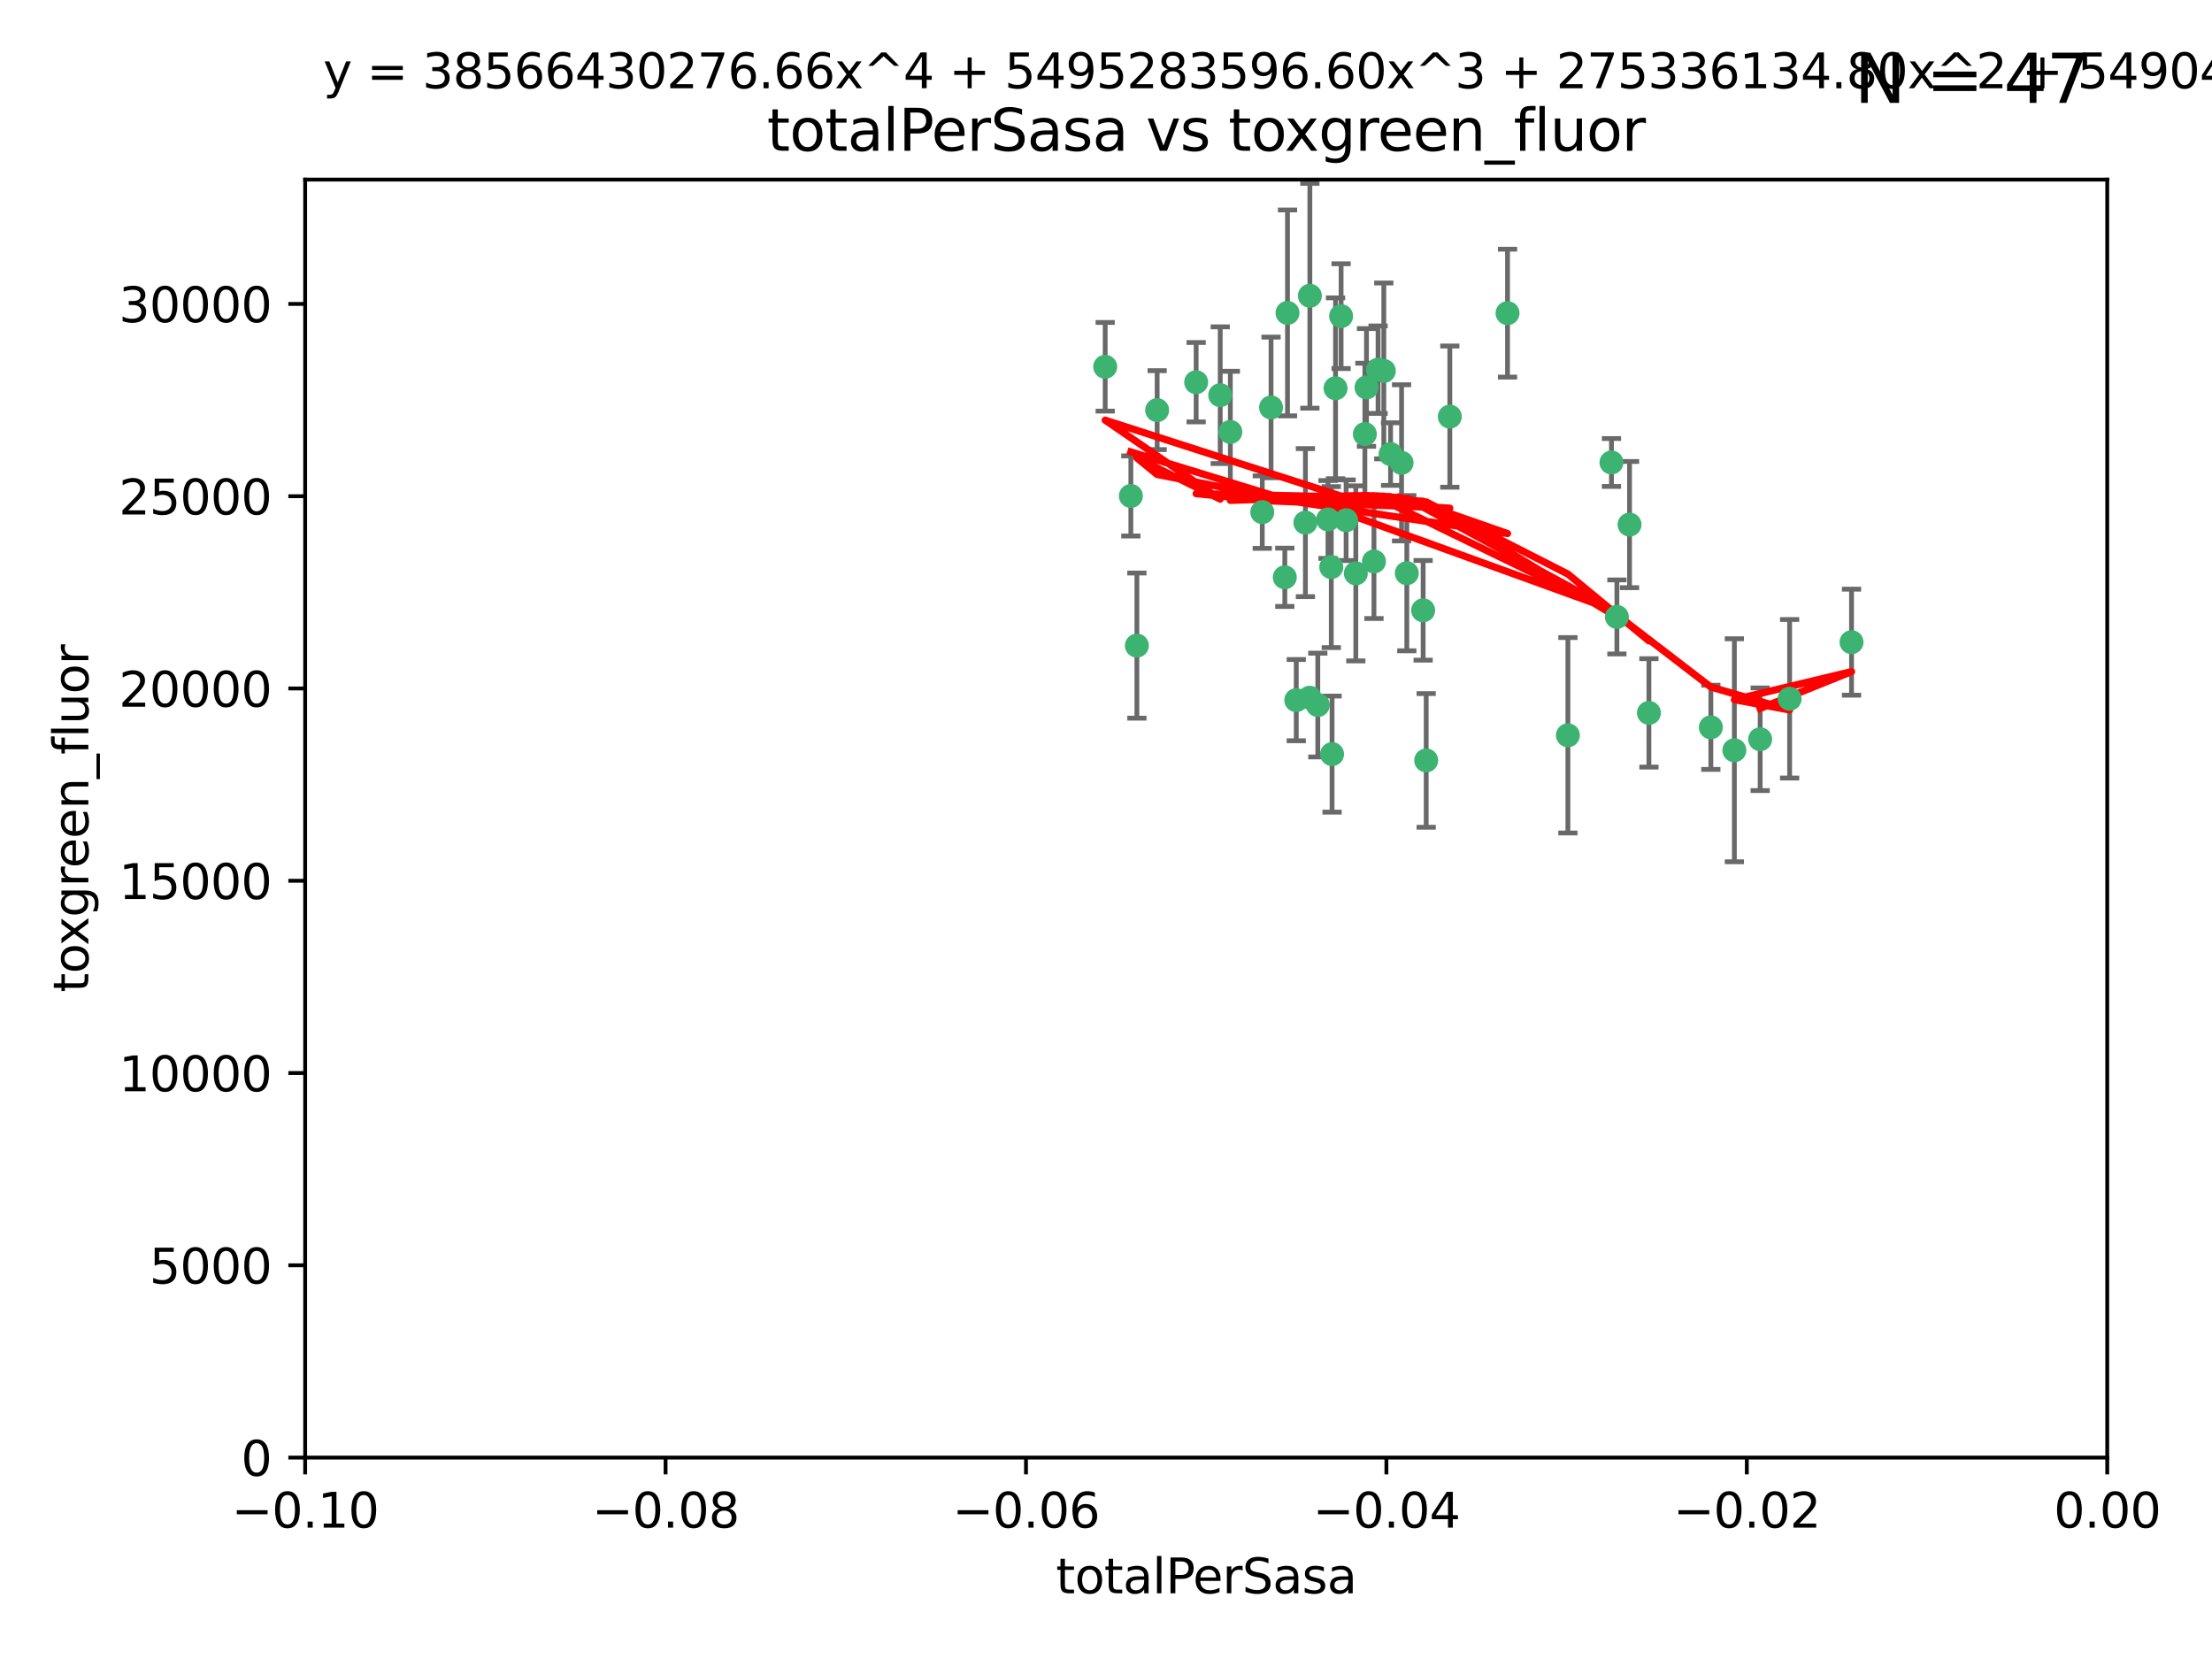 <?xml version="1.0" encoding="utf-8" standalone="no"?>
<!DOCTYPE svg PUBLIC "-//W3C//DTD SVG 1.1//EN"
  "http://www.w3.org/Graphics/SVG/1.1/DTD/svg11.dtd">
<svg xmlns:xlink="http://www.w3.org/1999/xlink" width="460.8pt" height="345.6pt" viewBox="0 0 460.8 345.6" xmlns="http://www.w3.org/2000/svg" version="1.1">
 <defs>
  <style type="text/css">*{stroke-linejoin: round; stroke-linecap: butt}</style>
 </defs>
 <g id="figure_1">
  <g id="patch_1">
   <path d="M 0 345.6 
L 460.8 345.6 
L 460.8 0 
L 0 0 
z
" style="fill: #ffffff"/>
  </g>
  <g id="axes_1">
   <g id="patch_2">
    <path d="M 63.571 303.64 
L 438.975 303.64 
L 438.975 37.411 
L 63.571 37.411 
z
" style="fill: #ffffff"/>
   </g>
   <g id="PathCollection_1">
    <defs>
     <path id="m6d85b72cea" d="M 0 1.118 
C 0.297 1.118 0.581 1 0.791 0.791 
C 1 0.581 1.118 0.297 1.118 0 
C 1.118 -0.297 1 -0.581 0.791 -0.791 
C 0.581 -1 0.297 -1.118 0 -1.118 
C -0.297 -1.118 -0.581 -1 -0.791 -0.791 
C -1 -0.581 -1.118 -0.297 -1.118 0 
C -1.118 0.297 -1 0.581 -0.791 0.791 
C -0.581 1 -0.297 1.118 0 1.118 
z
" style="stroke: #3cb371"/>
    </defs>
    <g clip-path="url(#p295ddf4b70)">
     <use xlink:href="#m6d85b72cea" x="235.58" y="103.319" style="fill: #3cb371; stroke: #3cb371"/>
     <use xlink:href="#m6d85b72cea" x="268.211" y="65.184" style="fill: #3cb371; stroke: #3cb371"/>
     <use xlink:href="#m6d85b72cea" x="241.055" y="85.438" style="fill: #3cb371; stroke: #3cb371"/>
     <use xlink:href="#m6d85b72cea" x="236.834" y="134.491" style="fill: #3cb371; stroke: #3cb371"/>
     <use xlink:href="#m6d85b72cea" x="254.195" y="82.326" style="fill: #3cb371; stroke: #3cb371"/>
     <use xlink:href="#m6d85b72cea" x="230.231" y="76.407" style="fill: #3cb371; stroke: #3cb371"/>
     <use xlink:href="#m6d85b72cea" x="279.375" y="65.86" style="fill: #3cb371; stroke: #3cb371"/>
     <use xlink:href="#m6d85b72cea" x="276.649" y="108.214" style="fill: #3cb371; stroke: #3cb371"/>
     <use xlink:href="#m6d85b72cea" x="284.327" y="90.426" style="fill: #3cb371; stroke: #3cb371"/>
     <use xlink:href="#m6d85b72cea" x="277.33" y="118.137" style="fill: #3cb371; stroke: #3cb371"/>
     <use xlink:href="#m6d85b72cea" x="272.871" y="61.614" style="fill: #3cb371; stroke: #3cb371"/>
     <use xlink:href="#m6d85b72cea" x="296.465" y="127.138" style="fill: #3cb371; stroke: #3cb371"/>
     <use xlink:href="#m6d85b72cea" x="278.219" y="80.887" style="fill: #3cb371; stroke: #3cb371"/>
     <use xlink:href="#m6d85b72cea" x="282.441" y="119.44" style="fill: #3cb371; stroke: #3cb371"/>
     <use xlink:href="#m6d85b72cea" x="272.826" y="145.351" style="fill: #3cb371; stroke: #3cb371"/>
     <use xlink:href="#m6d85b72cea" x="289.681" y="94.593" style="fill: #3cb371; stroke: #3cb371"/>
     <use xlink:href="#m6d85b72cea" x="280.418" y="108.37" style="fill: #3cb371; stroke: #3cb371"/>
     <use xlink:href="#m6d85b72cea" x="262.954" y="106.684" style="fill: #3cb371; stroke: #3cb371"/>
     <use xlink:href="#m6d85b72cea" x="287.08" y="77.01" style="fill: #3cb371; stroke: #3cb371"/>
     <use xlink:href="#m6d85b72cea" x="270.035" y="145.851" style="fill: #3cb371; stroke: #3cb371"/>
     <use xlink:href="#m6d85b72cea" x="302.023" y="86.787" style="fill: #3cb371; stroke: #3cb371"/>
     <use xlink:href="#m6d85b72cea" x="264.783" y="84.877" style="fill: #3cb371; stroke: #3cb371"/>
     <use xlink:href="#m6d85b72cea" x="249.18" y="79.621" style="fill: #3cb371; stroke: #3cb371"/>
     <use xlink:href="#m6d85b72cea" x="277.493" y="157.094" style="fill: #3cb371; stroke: #3cb371"/>
     <use xlink:href="#m6d85b72cea" x="288.274" y="77.272" style="fill: #3cb371; stroke: #3cb371"/>
     <use xlink:href="#m6d85b72cea" x="271.942" y="108.872" style="fill: #3cb371; stroke: #3cb371"/>
     <use xlink:href="#m6d85b72cea" x="335.696" y="96.341" style="fill: #3cb371; stroke: #3cb371"/>
     <use xlink:href="#m6d85b72cea" x="293.065" y="119.409" style="fill: #3cb371; stroke: #3cb371"/>
     <use xlink:href="#m6d85b72cea" x="314.046" y="65.233" style="fill: #3cb371; stroke: #3cb371"/>
     <use xlink:href="#m6d85b72cea" x="267.65" y="120.261" style="fill: #3cb371; stroke: #3cb371"/>
     <use xlink:href="#m6d85b72cea" x="274.522" y="146.874" style="fill: #3cb371; stroke: #3cb371"/>
     <use xlink:href="#m6d85b72cea" x="291.972" y="96.418" style="fill: #3cb371; stroke: #3cb371"/>
     <use xlink:href="#m6d85b72cea" x="284.666" y="80.711" style="fill: #3cb371; stroke: #3cb371"/>
     <use xlink:href="#m6d85b72cea" x="256.303" y="89.982" style="fill: #3cb371; stroke: #3cb371"/>
     <use xlink:href="#m6d85b72cea" x="286.223" y="116.968" style="fill: #3cb371; stroke: #3cb371"/>
     <use xlink:href="#m6d85b72cea" x="336.829" y="128.518" style="fill: #3cb371; stroke: #3cb371"/>
     <use xlink:href="#m6d85b72cea" x="343.502" y="148.507" style="fill: #3cb371; stroke: #3cb371"/>
     <use xlink:href="#m6d85b72cea" x="326.622" y="153.171" style="fill: #3cb371; stroke: #3cb371"/>
     <use xlink:href="#m6d85b72cea" x="297.102" y="158.411" style="fill: #3cb371; stroke: #3cb371"/>
     <use xlink:href="#m6d85b72cea" x="339.466" y="109.281" style="fill: #3cb371; stroke: #3cb371"/>
     <use xlink:href="#m6d85b72cea" x="356.402" y="151.512" style="fill: #3cb371; stroke: #3cb371"/>
     <use xlink:href="#m6d85b72cea" x="372.811" y="145.567" style="fill: #3cb371; stroke: #3cb371"/>
     <use xlink:href="#m6d85b72cea" x="361.301" y="156.293" style="fill: #3cb371; stroke: #3cb371"/>
     <use xlink:href="#m6d85b72cea" x="385.708" y="133.776" style="fill: #3cb371; stroke: #3cb371"/>
     <use xlink:href="#m6d85b72cea" x="366.674" y="153.996" style="fill: #3cb371; stroke: #3cb371"/>
    </g>
   </g>
   <g id="matplotlib.axis_1">
    <g id="xtick_1">
     <g id="line2d_1">
      <defs>
       <path id="m09039c112c" d="M 0 0 
L 0 3.5 
" style="stroke: #000000; stroke-width: 0.8"/>
      </defs>
      <g>
       <use xlink:href="#m09039c112c" x="63.571" y="303.64" style="stroke: #000000; stroke-width: 0.8"/>
      </g>
     </g>
     <g id="text_1">
      <!-- −0.10 -->
      <g transform="translate(48.249 318.238)scale(0.1 -0.1)">
       <defs>
        <path id="DejaVuSans-2212" d="M 678 2272 
L 4684 2272 
L 4684 1741 
L 678 1741 
L 678 2272 
z
" transform="scale(0.016)"/>
        <path id="DejaVuSans-30" d="M 2034 4250 
Q 1547 4250 1301 3770 
Q 1056 3291 1056 2328 
Q 1056 1369 1301 889 
Q 1547 409 2034 409 
Q 2525 409 2770 889 
Q 3016 1369 3016 2328 
Q 3016 3291 2770 3770 
Q 2525 4250 2034 4250 
z
M 2034 4750 
Q 2819 4750 3233 4129 
Q 3647 3509 3647 2328 
Q 3647 1150 3233 529 
Q 2819 -91 2034 -91 
Q 1250 -91 836 529 
Q 422 1150 422 2328 
Q 422 3509 836 4129 
Q 1250 4750 2034 4750 
z
" transform="scale(0.016)"/>
        <path id="DejaVuSans-2e" d="M 684 794 
L 1344 794 
L 1344 0 
L 684 0 
L 684 794 
z
" transform="scale(0.016)"/>
        <path id="DejaVuSans-31" d="M 794 531 
L 1825 531 
L 1825 4091 
L 703 3866 
L 703 4441 
L 1819 4666 
L 2450 4666 
L 2450 531 
L 3481 531 
L 3481 0 
L 794 0 
L 794 531 
z
" transform="scale(0.016)"/>
       </defs>
       <use xlink:href="#DejaVuSans-2212"/>
       <use xlink:href="#DejaVuSans-30" x="83.789"/>
       <use xlink:href="#DejaVuSans-2e" x="147.412"/>
       <use xlink:href="#DejaVuSans-31" x="179.199"/>
       <use xlink:href="#DejaVuSans-30" x="242.822"/>
      </g>
     </g>
    </g>
    <g id="xtick_2">
     <g id="line2d_2">
      <g>
       <use xlink:href="#m09039c112c" x="138.652" y="303.64" style="stroke: #000000; stroke-width: 0.8"/>
      </g>
     </g>
     <g id="text_2">
      <!-- −0.08 -->
      <g transform="translate(123.329 318.238)scale(0.1 -0.1)">
       <defs>
        <path id="DejaVuSans-38" d="M 2034 2216 
Q 1584 2216 1326 1975 
Q 1069 1734 1069 1313 
Q 1069 891 1326 650 
Q 1584 409 2034 409 
Q 2484 409 2743 651 
Q 3003 894 3003 1313 
Q 3003 1734 2745 1975 
Q 2488 2216 2034 2216 
z
M 1403 2484 
Q 997 2584 770 2862 
Q 544 3141 544 3541 
Q 544 4100 942 4425 
Q 1341 4750 2034 4750 
Q 2731 4750 3128 4425 
Q 3525 4100 3525 3541 
Q 3525 3141 3298 2862 
Q 3072 2584 2669 2484 
Q 3125 2378 3379 2068 
Q 3634 1759 3634 1313 
Q 3634 634 3220 271 
Q 2806 -91 2034 -91 
Q 1263 -91 848 271 
Q 434 634 434 1313 
Q 434 1759 690 2068 
Q 947 2378 1403 2484 
z
M 1172 3481 
Q 1172 3119 1398 2916 
Q 1625 2713 2034 2713 
Q 2441 2713 2670 2916 
Q 2900 3119 2900 3481 
Q 2900 3844 2670 4047 
Q 2441 4250 2034 4250 
Q 1625 4250 1398 4047 
Q 1172 3844 1172 3481 
z
" transform="scale(0.016)"/>
       </defs>
       <use xlink:href="#DejaVuSans-2212"/>
       <use xlink:href="#DejaVuSans-30" x="83.789"/>
       <use xlink:href="#DejaVuSans-2e" x="147.412"/>
       <use xlink:href="#DejaVuSans-30" x="179.199"/>
       <use xlink:href="#DejaVuSans-38" x="242.822"/>
      </g>
     </g>
    </g>
    <g id="xtick_3">
     <g id="line2d_3">
      <g>
       <use xlink:href="#m09039c112c" x="213.733" y="303.64" style="stroke: #000000; stroke-width: 0.8"/>
      </g>
     </g>
     <g id="text_3">
      <!-- −0.06 -->
      <g transform="translate(198.41 318.238)scale(0.1 -0.1)">
       <defs>
        <path id="DejaVuSans-36" d="M 2113 2584 
Q 1688 2584 1439 2293 
Q 1191 2003 1191 1497 
Q 1191 994 1439 701 
Q 1688 409 2113 409 
Q 2538 409 2786 701 
Q 3034 994 3034 1497 
Q 3034 2003 2786 2293 
Q 2538 2584 2113 2584 
z
M 3366 4563 
L 3366 3988 
Q 3128 4100 2886 4159 
Q 2644 4219 2406 4219 
Q 1781 4219 1451 3797 
Q 1122 3375 1075 2522 
Q 1259 2794 1537 2939 
Q 1816 3084 2150 3084 
Q 2853 3084 3261 2657 
Q 3669 2231 3669 1497 
Q 3669 778 3244 343 
Q 2819 -91 2113 -91 
Q 1303 -91 875 529 
Q 447 1150 447 2328 
Q 447 3434 972 4092 
Q 1497 4750 2381 4750 
Q 2619 4750 2861 4703 
Q 3103 4656 3366 4563 
z
" transform="scale(0.016)"/>
       </defs>
       <use xlink:href="#DejaVuSans-2212"/>
       <use xlink:href="#DejaVuSans-30" x="83.789"/>
       <use xlink:href="#DejaVuSans-2e" x="147.412"/>
       <use xlink:href="#DejaVuSans-30" x="179.199"/>
       <use xlink:href="#DejaVuSans-36" x="242.822"/>
      </g>
     </g>
    </g>
    <g id="xtick_4">
     <g id="line2d_4">
      <g>
       <use xlink:href="#m09039c112c" x="288.813" y="303.64" style="stroke: #000000; stroke-width: 0.8"/>
      </g>
     </g>
     <g id="text_4">
      <!-- −0.04 -->
      <g transform="translate(273.491 318.238)scale(0.1 -0.1)">
       <defs>
        <path id="DejaVuSans-34" d="M 2419 4116 
L 825 1625 
L 2419 1625 
L 2419 4116 
z
M 2253 4666 
L 3047 4666 
L 3047 1625 
L 3713 1625 
L 3713 1100 
L 3047 1100 
L 3047 0 
L 2419 0 
L 2419 1100 
L 313 1100 
L 313 1709 
L 2253 4666 
z
" transform="scale(0.016)"/>
       </defs>
       <use xlink:href="#DejaVuSans-2212"/>
       <use xlink:href="#DejaVuSans-30" x="83.789"/>
       <use xlink:href="#DejaVuSans-2e" x="147.412"/>
       <use xlink:href="#DejaVuSans-30" x="179.199"/>
       <use xlink:href="#DejaVuSans-34" x="242.822"/>
      </g>
     </g>
    </g>
    <g id="xtick_5">
     <g id="line2d_5">
      <g>
       <use xlink:href="#m09039c112c" x="363.894" y="303.64" style="stroke: #000000; stroke-width: 0.8"/>
      </g>
     </g>
     <g id="text_5">
      <!-- −0.02 -->
      <g transform="translate(348.572 318.238)scale(0.1 -0.1)">
       <defs>
        <path id="DejaVuSans-32" d="M 1228 531 
L 3431 531 
L 3431 0 
L 469 0 
L 469 531 
Q 828 903 1448 1529 
Q 2069 2156 2228 2338 
Q 2531 2678 2651 2914 
Q 2772 3150 2772 3378 
Q 2772 3750 2511 3984 
Q 2250 4219 1831 4219 
Q 1534 4219 1204 4116 
Q 875 4013 500 3803 
L 500 4441 
Q 881 4594 1212 4672 
Q 1544 4750 1819 4750 
Q 2544 4750 2975 4387 
Q 3406 4025 3406 3419 
Q 3406 3131 3298 2873 
Q 3191 2616 2906 2266 
Q 2828 2175 2409 1742 
Q 1991 1309 1228 531 
z
" transform="scale(0.016)"/>
       </defs>
       <use xlink:href="#DejaVuSans-2212"/>
       <use xlink:href="#DejaVuSans-30" x="83.789"/>
       <use xlink:href="#DejaVuSans-2e" x="147.412"/>
       <use xlink:href="#DejaVuSans-30" x="179.199"/>
       <use xlink:href="#DejaVuSans-32" x="242.822"/>
      </g>
     </g>
    </g>
    <g id="xtick_6">
     <g id="line2d_6">
      <g>
       <use xlink:href="#m09039c112c" x="438.975" y="303.64" style="stroke: #000000; stroke-width: 0.8"/>
      </g>
     </g>
     <g id="text_6">
      <!-- 0.00 -->
      <g transform="translate(427.842 318.238)scale(0.1 -0.1)">
       <use xlink:href="#DejaVuSans-30"/>
       <use xlink:href="#DejaVuSans-2e" x="63.623"/>
       <use xlink:href="#DejaVuSans-30" x="95.41"/>
       <use xlink:href="#DejaVuSans-30" x="159.033"/>
      </g>
     </g>
    </g>
    <g id="text_7">
     <!-- totalPerSasa -->
     <g transform="translate(219.968 331.917)scale(0.1 -0.1)">
      <defs>
       <path id="DejaVuSans-74" d="M 1172 4494 
L 1172 3500 
L 2356 3500 
L 2356 3053 
L 1172 3053 
L 1172 1153 
Q 1172 725 1289 603 
Q 1406 481 1766 481 
L 2356 481 
L 2356 0 
L 1766 0 
Q 1100 0 847 248 
Q 594 497 594 1153 
L 594 3053 
L 172 3053 
L 172 3500 
L 594 3500 
L 594 4494 
L 1172 4494 
z
" transform="scale(0.016)"/>
       <path id="DejaVuSans-6f" d="M 1959 3097 
Q 1497 3097 1228 2736 
Q 959 2375 959 1747 
Q 959 1119 1226 758 
Q 1494 397 1959 397 
Q 2419 397 2687 759 
Q 2956 1122 2956 1747 
Q 2956 2369 2687 2733 
Q 2419 3097 1959 3097 
z
M 1959 3584 
Q 2709 3584 3137 3096 
Q 3566 2609 3566 1747 
Q 3566 888 3137 398 
Q 2709 -91 1959 -91 
Q 1206 -91 779 398 
Q 353 888 353 1747 
Q 353 2609 779 3096 
Q 1206 3584 1959 3584 
z
" transform="scale(0.016)"/>
       <path id="DejaVuSans-61" d="M 2194 1759 
Q 1497 1759 1228 1600 
Q 959 1441 959 1056 
Q 959 750 1161 570 
Q 1363 391 1709 391 
Q 2188 391 2477 730 
Q 2766 1069 2766 1631 
L 2766 1759 
L 2194 1759 
z
M 3341 1997 
L 3341 0 
L 2766 0 
L 2766 531 
Q 2569 213 2275 61 
Q 1981 -91 1556 -91 
Q 1019 -91 701 211 
Q 384 513 384 1019 
Q 384 1609 779 1909 
Q 1175 2209 1959 2209 
L 2766 2209 
L 2766 2266 
Q 2766 2663 2505 2880 
Q 2244 3097 1772 3097 
Q 1472 3097 1187 3025 
Q 903 2953 641 2809 
L 641 3341 
Q 956 3463 1253 3523 
Q 1550 3584 1831 3584 
Q 2591 3584 2966 3190 
Q 3341 2797 3341 1997 
z
" transform="scale(0.016)"/>
       <path id="DejaVuSans-6c" d="M 603 4863 
L 1178 4863 
L 1178 0 
L 603 0 
L 603 4863 
z
" transform="scale(0.016)"/>
       <path id="DejaVuSans-50" d="M 1259 4147 
L 1259 2394 
L 2053 2394 
Q 2494 2394 2734 2622 
Q 2975 2850 2975 3272 
Q 2975 3691 2734 3919 
Q 2494 4147 2053 4147 
L 1259 4147 
z
M 628 4666 
L 2053 4666 
Q 2838 4666 3239 4311 
Q 3641 3956 3641 3272 
Q 3641 2581 3239 2228 
Q 2838 1875 2053 1875 
L 1259 1875 
L 1259 0 
L 628 0 
L 628 4666 
z
" transform="scale(0.016)"/>
       <path id="DejaVuSans-65" d="M 3597 1894 
L 3597 1613 
L 953 1613 
Q 991 1019 1311 708 
Q 1631 397 2203 397 
Q 2534 397 2845 478 
Q 3156 559 3463 722 
L 3463 178 
Q 3153 47 2828 -22 
Q 2503 -91 2169 -91 
Q 1331 -91 842 396 
Q 353 884 353 1716 
Q 353 2575 817 3079 
Q 1281 3584 2069 3584 
Q 2775 3584 3186 3129 
Q 3597 2675 3597 1894 
z
M 3022 2063 
Q 3016 2534 2758 2815 
Q 2500 3097 2075 3097 
Q 1594 3097 1305 2825 
Q 1016 2553 972 2059 
L 3022 2063 
z
" transform="scale(0.016)"/>
       <path id="DejaVuSans-72" d="M 2631 2963 
Q 2534 3019 2420 3045 
Q 2306 3072 2169 3072 
Q 1681 3072 1420 2755 
Q 1159 2438 1159 1844 
L 1159 0 
L 581 0 
L 581 3500 
L 1159 3500 
L 1159 2956 
Q 1341 3275 1631 3429 
Q 1922 3584 2338 3584 
Q 2397 3584 2469 3576 
Q 2541 3569 2628 3553 
L 2631 2963 
z
" transform="scale(0.016)"/>
       <path id="DejaVuSans-53" d="M 3425 4513 
L 3425 3897 
Q 3066 4069 2747 4153 
Q 2428 4238 2131 4238 
Q 1616 4238 1336 4038 
Q 1056 3838 1056 3469 
Q 1056 3159 1242 3001 
Q 1428 2844 1947 2747 
L 2328 2669 
Q 3034 2534 3370 2195 
Q 3706 1856 3706 1288 
Q 3706 609 3251 259 
Q 2797 -91 1919 -91 
Q 1588 -91 1214 -16 
Q 841 59 441 206 
L 441 856 
Q 825 641 1194 531 
Q 1563 422 1919 422 
Q 2459 422 2753 634 
Q 3047 847 3047 1241 
Q 3047 1584 2836 1778 
Q 2625 1972 2144 2069 
L 1759 2144 
Q 1053 2284 737 2584 
Q 422 2884 422 3419 
Q 422 4038 858 4394 
Q 1294 4750 2059 4750 
Q 2388 4750 2728 4690 
Q 3069 4631 3425 4513 
z
" transform="scale(0.016)"/>
       <path id="DejaVuSans-73" d="M 2834 3397 
L 2834 2853 
Q 2591 2978 2328 3040 
Q 2066 3103 1784 3103 
Q 1356 3103 1142 2972 
Q 928 2841 928 2578 
Q 928 2378 1081 2264 
Q 1234 2150 1697 2047 
L 1894 2003 
Q 2506 1872 2764 1633 
Q 3022 1394 3022 966 
Q 3022 478 2636 193 
Q 2250 -91 1575 -91 
Q 1294 -91 989 -36 
Q 684 19 347 128 
L 347 722 
Q 666 556 975 473 
Q 1284 391 1588 391 
Q 1994 391 2212 530 
Q 2431 669 2431 922 
Q 2431 1156 2273 1281 
Q 2116 1406 1581 1522 
L 1381 1569 
Q 847 1681 609 1914 
Q 372 2147 372 2553 
Q 372 3047 722 3315 
Q 1072 3584 1716 3584 
Q 2034 3584 2315 3537 
Q 2597 3491 2834 3397 
z
" transform="scale(0.016)"/>
      </defs>
      <use xlink:href="#DejaVuSans-74"/>
      <use xlink:href="#DejaVuSans-6f" x="39.209"/>
      <use xlink:href="#DejaVuSans-74" x="100.391"/>
      <use xlink:href="#DejaVuSans-61" x="139.6"/>
      <use xlink:href="#DejaVuSans-6c" x="200.879"/>
      <use xlink:href="#DejaVuSans-50" x="228.662"/>
      <use xlink:href="#DejaVuSans-65" x="285.34"/>
      <use xlink:href="#DejaVuSans-72" x="346.863"/>
      <use xlink:href="#DejaVuSans-53" x="387.977"/>
      <use xlink:href="#DejaVuSans-61" x="451.453"/>
      <use xlink:href="#DejaVuSans-73" x="512.732"/>
      <use xlink:href="#DejaVuSans-61" x="564.832"/>
     </g>
    </g>
   </g>
   <g id="matplotlib.axis_2">
    <g id="ytick_1">
     <g id="line2d_7">
      <defs>
       <path id="mcfd93f25b7" d="M 0 0 
L -3.5 0 
" style="stroke: #000000; stroke-width: 0.8"/>
      </defs>
      <g>
       <use xlink:href="#mcfd93f25b7" x="63.571" y="303.64" style="stroke: #000000; stroke-width: 0.8"/>
      </g>
     </g>
     <g id="text_8">
      <!-- 0 -->
      <g transform="translate(50.209 307.439)scale(0.1 -0.1)">
       <use xlink:href="#DejaVuSans-30"/>
      </g>
     </g>
    </g>
    <g id="ytick_2">
     <g id="line2d_8">
      <g>
       <use xlink:href="#mcfd93f25b7" x="63.571" y="263.586" style="stroke: #000000; stroke-width: 0.8"/>
      </g>
     </g>
     <g id="text_9">
      <!-- 5000 -->
      <g transform="translate(31.121 267.385)scale(0.1 -0.1)">
       <defs>
        <path id="DejaVuSans-35" d="M 691 4666 
L 3169 4666 
L 3169 4134 
L 1269 4134 
L 1269 2991 
Q 1406 3038 1543 3061 
Q 1681 3084 1819 3084 
Q 2600 3084 3056 2656 
Q 3513 2228 3513 1497 
Q 3513 744 3044 326 
Q 2575 -91 1722 -91 
Q 1428 -91 1123 -41 
Q 819 9 494 109 
L 494 744 
Q 775 591 1075 516 
Q 1375 441 1709 441 
Q 2250 441 2565 725 
Q 2881 1009 2881 1497 
Q 2881 1984 2565 2268 
Q 2250 2553 1709 2553 
Q 1456 2553 1204 2497 
Q 953 2441 691 2322 
L 691 4666 
z
" transform="scale(0.016)"/>
       </defs>
       <use xlink:href="#DejaVuSans-35"/>
       <use xlink:href="#DejaVuSans-30" x="63.623"/>
       <use xlink:href="#DejaVuSans-30" x="127.246"/>
       <use xlink:href="#DejaVuSans-30" x="190.869"/>
      </g>
     </g>
    </g>
    <g id="ytick_3">
     <g id="line2d_9">
      <g>
       <use xlink:href="#mcfd93f25b7" x="63.571" y="223.532" style="stroke: #000000; stroke-width: 0.8"/>
      </g>
     </g>
     <g id="text_10">
      <!-- 10000 -->
      <g transform="translate(24.759 227.331)scale(0.1 -0.1)">
       <use xlink:href="#DejaVuSans-31"/>
       <use xlink:href="#DejaVuSans-30" x="63.623"/>
       <use xlink:href="#DejaVuSans-30" x="127.246"/>
       <use xlink:href="#DejaVuSans-30" x="190.869"/>
       <use xlink:href="#DejaVuSans-30" x="254.492"/>
      </g>
     </g>
    </g>
    <g id="ytick_4">
     <g id="line2d_10">
      <g>
       <use xlink:href="#mcfd93f25b7" x="63.571" y="183.478" style="stroke: #000000; stroke-width: 0.8"/>
      </g>
     </g>
     <g id="text_11">
      <!-- 15000 -->
      <g transform="translate(24.759 187.278)scale(0.1 -0.1)">
       <use xlink:href="#DejaVuSans-31"/>
       <use xlink:href="#DejaVuSans-35" x="63.623"/>
       <use xlink:href="#DejaVuSans-30" x="127.246"/>
       <use xlink:href="#DejaVuSans-30" x="190.869"/>
       <use xlink:href="#DejaVuSans-30" x="254.492"/>
      </g>
     </g>
    </g>
    <g id="ytick_5">
     <g id="line2d_11">
      <g>
       <use xlink:href="#mcfd93f25b7" x="63.571" y="143.424" style="stroke: #000000; stroke-width: 0.8"/>
      </g>
     </g>
     <g id="text_12">
      <!-- 20000 -->
      <g transform="translate(24.759 147.224)scale(0.1 -0.1)">
       <use xlink:href="#DejaVuSans-32"/>
       <use xlink:href="#DejaVuSans-30" x="63.623"/>
       <use xlink:href="#DejaVuSans-30" x="127.246"/>
       <use xlink:href="#DejaVuSans-30" x="190.869"/>
       <use xlink:href="#DejaVuSans-30" x="254.492"/>
      </g>
     </g>
    </g>
    <g id="ytick_6">
     <g id="line2d_12">
      <g>
       <use xlink:href="#mcfd93f25b7" x="63.571" y="103.371" style="stroke: #000000; stroke-width: 0.8"/>
      </g>
     </g>
     <g id="text_13">
      <!-- 25000 -->
      <g transform="translate(24.759 107.17)scale(0.1 -0.1)">
       <use xlink:href="#DejaVuSans-32"/>
       <use xlink:href="#DejaVuSans-35" x="63.623"/>
       <use xlink:href="#DejaVuSans-30" x="127.246"/>
       <use xlink:href="#DejaVuSans-30" x="190.869"/>
       <use xlink:href="#DejaVuSans-30" x="254.492"/>
      </g>
     </g>
    </g>
    <g id="ytick_7">
     <g id="line2d_13">
      <g>
       <use xlink:href="#mcfd93f25b7" x="63.571" y="63.317" style="stroke: #000000; stroke-width: 0.8"/>
      </g>
     </g>
     <g id="text_14">
      <!-- 30000 -->
      <g transform="translate(24.759 67.116)scale(0.1 -0.1)">
       <defs>
        <path id="DejaVuSans-33" d="M 2597 2516 
Q 3050 2419 3304 2112 
Q 3559 1806 3559 1356 
Q 3559 666 3084 287 
Q 2609 -91 1734 -91 
Q 1441 -91 1130 -33 
Q 819 25 488 141 
L 488 750 
Q 750 597 1062 519 
Q 1375 441 1716 441 
Q 2309 441 2620 675 
Q 2931 909 2931 1356 
Q 2931 1769 2642 2001 
Q 2353 2234 1838 2234 
L 1294 2234 
L 1294 2753 
L 1863 2753 
Q 2328 2753 2575 2939 
Q 2822 3125 2822 3475 
Q 2822 3834 2567 4026 
Q 2313 4219 1838 4219 
Q 1578 4219 1281 4162 
Q 984 4106 628 3988 
L 628 4550 
Q 988 4650 1302 4700 
Q 1616 4750 1894 4750 
Q 2613 4750 3031 4423 
Q 3450 4097 3450 3541 
Q 3450 3153 3228 2886 
Q 3006 2619 2597 2516 
z
" transform="scale(0.016)"/>
       </defs>
       <use xlink:href="#DejaVuSans-33"/>
       <use xlink:href="#DejaVuSans-30" x="63.623"/>
       <use xlink:href="#DejaVuSans-30" x="127.246"/>
       <use xlink:href="#DejaVuSans-30" x="190.869"/>
       <use xlink:href="#DejaVuSans-30" x="254.492"/>
      </g>
     </g>
    </g>
    <g id="text_15">
     <!-- toxgreen_fluor -->
     <g transform="translate(18.401 206.72)rotate(-90)scale(0.1 -0.1)">
      <defs>
       <path id="DejaVuSans-78" d="M 3513 3500 
L 2247 1797 
L 3578 0 
L 2900 0 
L 1881 1375 
L 863 0 
L 184 0 
L 1544 1831 
L 300 3500 
L 978 3500 
L 1906 2253 
L 2834 3500 
L 3513 3500 
z
" transform="scale(0.016)"/>
       <path id="DejaVuSans-67" d="M 2906 1791 
Q 2906 2416 2648 2759 
Q 2391 3103 1925 3103 
Q 1463 3103 1205 2759 
Q 947 2416 947 1791 
Q 947 1169 1205 825 
Q 1463 481 1925 481 
Q 2391 481 2648 825 
Q 2906 1169 2906 1791 
z
M 3481 434 
Q 3481 -459 3084 -895 
Q 2688 -1331 1869 -1331 
Q 1566 -1331 1297 -1286 
Q 1028 -1241 775 -1147 
L 775 -588 
Q 1028 -725 1275 -790 
Q 1522 -856 1778 -856 
Q 2344 -856 2625 -561 
Q 2906 -266 2906 331 
L 2906 616 
Q 2728 306 2450 153 
Q 2172 0 1784 0 
Q 1141 0 747 490 
Q 353 981 353 1791 
Q 353 2603 747 3093 
Q 1141 3584 1784 3584 
Q 2172 3584 2450 3431 
Q 2728 3278 2906 2969 
L 2906 3500 
L 3481 3500 
L 3481 434 
z
" transform="scale(0.016)"/>
       <path id="DejaVuSans-6e" d="M 3513 2113 
L 3513 0 
L 2938 0 
L 2938 2094 
Q 2938 2591 2744 2837 
Q 2550 3084 2163 3084 
Q 1697 3084 1428 2787 
Q 1159 2491 1159 1978 
L 1159 0 
L 581 0 
L 581 3500 
L 1159 3500 
L 1159 2956 
Q 1366 3272 1645 3428 
Q 1925 3584 2291 3584 
Q 2894 3584 3203 3211 
Q 3513 2838 3513 2113 
z
" transform="scale(0.016)"/>
       <path id="DejaVuSans-5f" d="M 3263 -1063 
L 3263 -1509 
L -63 -1509 
L -63 -1063 
L 3263 -1063 
z
" transform="scale(0.016)"/>
       <path id="DejaVuSans-66" d="M 2375 4863 
L 2375 4384 
L 1825 4384 
Q 1516 4384 1395 4259 
Q 1275 4134 1275 3809 
L 1275 3500 
L 2222 3500 
L 2222 3053 
L 1275 3053 
L 1275 0 
L 697 0 
L 697 3053 
L 147 3053 
L 147 3500 
L 697 3500 
L 697 3744 
Q 697 4328 969 4595 
Q 1241 4863 1831 4863 
L 2375 4863 
z
" transform="scale(0.016)"/>
       <path id="DejaVuSans-75" d="M 544 1381 
L 544 3500 
L 1119 3500 
L 1119 1403 
Q 1119 906 1312 657 
Q 1506 409 1894 409 
Q 2359 409 2629 706 
Q 2900 1003 2900 1516 
L 2900 3500 
L 3475 3500 
L 3475 0 
L 2900 0 
L 2900 538 
Q 2691 219 2414 64 
Q 2138 -91 1772 -91 
Q 1169 -91 856 284 
Q 544 659 544 1381 
z
M 1991 3584 
L 1991 3584 
z
" transform="scale(0.016)"/>
      </defs>
      <use xlink:href="#DejaVuSans-74"/>
      <use xlink:href="#DejaVuSans-6f" x="39.209"/>
      <use xlink:href="#DejaVuSans-78" x="97.266"/>
      <use xlink:href="#DejaVuSans-67" x="156.445"/>
      <use xlink:href="#DejaVuSans-72" x="219.922"/>
      <use xlink:href="#DejaVuSans-65" x="258.785"/>
      <use xlink:href="#DejaVuSans-65" x="320.309"/>
      <use xlink:href="#DejaVuSans-6e" x="381.832"/>
      <use xlink:href="#DejaVuSans-5f" x="445.211"/>
      <use xlink:href="#DejaVuSans-66" x="495.211"/>
      <use xlink:href="#DejaVuSans-6c" x="530.416"/>
      <use xlink:href="#DejaVuSans-75" x="558.199"/>
      <use xlink:href="#DejaVuSans-6f" x="621.578"/>
      <use xlink:href="#DejaVuSans-72" x="682.76"/>
     </g>
    </g>
   </g>
   <g id="LineCollection_1">
    <path d="M 235.58 111.662 
L 235.58 94.976 
" clip-path="url(#p295ddf4b70)" style="fill: none; stroke: #696969"/>
    <path d="M 268.211 86.629 
L 268.211 43.739 
" clip-path="url(#p295ddf4b70)" style="fill: none; stroke: #696969"/>
    <path d="M 241.055 93.658 
L 241.055 77.218 
" clip-path="url(#p295ddf4b70)" style="fill: none; stroke: #696969"/>
    <path d="M 236.834 149.606 
L 236.834 119.375 
" clip-path="url(#p295ddf4b70)" style="fill: none; stroke: #696969"/>
    <path d="M 254.195 96.567 
L 254.195 68.086 
" clip-path="url(#p295ddf4b70)" style="fill: none; stroke: #696969"/>
    <path d="M 230.231 85.641 
L 230.231 67.173 
" clip-path="url(#p295ddf4b70)" style="fill: none; stroke: #696969"/>
    <path d="M 279.375 76.775 
L 279.375 54.946 
" clip-path="url(#p295ddf4b70)" style="fill: none; stroke: #696969"/>
    <path d="M 276.649 116.326 
L 276.649 100.101 
" clip-path="url(#p295ddf4b70)" style="fill: none; stroke: #696969"/>
    <path d="M 284.327 105.189 
L 284.327 75.663 
" clip-path="url(#p295ddf4b70)" style="fill: none; stroke: #696969"/>
    <path d="M 277.33 134.902 
L 277.33 101.371 
" clip-path="url(#p295ddf4b70)" style="fill: none; stroke: #696969"/>
    <path d="M 272.871 85.029 
L 272.871 38.199 
" clip-path="url(#p295ddf4b70)" style="fill: none; stroke: #696969"/>
    <path d="M 296.465 137.518 
L 296.465 116.759 
" clip-path="url(#p295ddf4b70)" style="fill: none; stroke: #696969"/>
    <path d="M 278.219 99.727 
L 278.219 62.047 
" clip-path="url(#p295ddf4b70)" style="fill: none; stroke: #696969"/>
    <path d="M 282.441 137.675 
L 282.441 101.206 
" clip-path="url(#p295ddf4b70)" style="fill: none; stroke: #696969"/>
    <path d="M 272.826 145.95 
L 272.826 144.752 
" clip-path="url(#p295ddf4b70)" style="fill: none; stroke: #696969"/>
    <path d="M 289.681 101.108 
L 289.681 88.078 
" clip-path="url(#p295ddf4b70)" style="fill: none; stroke: #696969"/>
    <path d="M 280.418 116.773 
L 280.418 99.966 
" clip-path="url(#p295ddf4b70)" style="fill: none; stroke: #696969"/>
    <path d="M 262.954 114.235 
L 262.954 99.134 
" clip-path="url(#p295ddf4b70)" style="fill: none; stroke: #696969"/>
    <path d="M 287.08 86.119 
L 287.08 67.901 
" clip-path="url(#p295ddf4b70)" style="fill: none; stroke: #696969"/>
    <path d="M 270.035 154.314 
L 270.035 137.387 
" clip-path="url(#p295ddf4b70)" style="fill: none; stroke: #696969"/>
    <path d="M 302.023 101.495 
L 302.023 72.08 
" clip-path="url(#p295ddf4b70)" style="fill: none; stroke: #696969"/>
    <path d="M 264.783 99.526 
L 264.783 70.227 
" clip-path="url(#p295ddf4b70)" style="fill: none; stroke: #696969"/>
    <path d="M 249.18 87.894 
L 249.18 71.347 
" clip-path="url(#p295ddf4b70)" style="fill: none; stroke: #696969"/>
    <path d="M 277.493 169.182 
L 277.493 145.005 
" clip-path="url(#p295ddf4b70)" style="fill: none; stroke: #696969"/>
    <path d="M 288.274 95.589 
L 288.274 58.955 
" clip-path="url(#p295ddf4b70)" style="fill: none; stroke: #696969"/>
    <path d="M 271.942 124.294 
L 271.942 93.449 
" clip-path="url(#p295ddf4b70)" style="fill: none; stroke: #696969"/>
    <path d="M 335.696 101.329 
L 335.696 91.353 
" clip-path="url(#p295ddf4b70)" style="fill: none; stroke: #696969"/>
    <path d="M 293.065 135.574 
L 293.065 103.243 
" clip-path="url(#p295ddf4b70)" style="fill: none; stroke: #696969"/>
    <path d="M 314.046 78.556 
L 314.046 51.911 
" clip-path="url(#p295ddf4b70)" style="fill: none; stroke: #696969"/>
    <path d="M 267.65 126.332 
L 267.65 114.19 
" clip-path="url(#p295ddf4b70)" style="fill: none; stroke: #696969"/>
    <path d="M 274.522 157.684 
L 274.522 136.065 
" clip-path="url(#p295ddf4b70)" style="fill: none; stroke: #696969"/>
    <path d="M 291.972 112.691 
L 291.972 80.146 
" clip-path="url(#p295ddf4b70)" style="fill: none; stroke: #696969"/>
    <path d="M 284.666 92.975 
L 284.666 68.447 
" clip-path="url(#p295ddf4b70)" style="fill: none; stroke: #696969"/>
    <path d="M 256.303 102.623 
L 256.303 77.342 
" clip-path="url(#p295ddf4b70)" style="fill: none; stroke: #696969"/>
    <path d="M 286.223 128.842 
L 286.223 105.095 
" clip-path="url(#p295ddf4b70)" style="fill: none; stroke: #696969"/>
    <path d="M 336.829 136.228 
L 336.829 120.808 
" clip-path="url(#p295ddf4b70)" style="fill: none; stroke: #696969"/>
    <path d="M 343.502 159.798 
L 343.502 137.216 
" clip-path="url(#p295ddf4b70)" style="fill: none; stroke: #696969"/>
    <path d="M 326.622 173.526 
L 326.622 132.815 
" clip-path="url(#p295ddf4b70)" style="fill: none; stroke: #696969"/>
    <path d="M 297.102 172.333 
L 297.102 144.489 
" clip-path="url(#p295ddf4b70)" style="fill: none; stroke: #696969"/>
    <path d="M 339.466 122.425 
L 339.466 96.137 
" clip-path="url(#p295ddf4b70)" style="fill: none; stroke: #696969"/>
    <path d="M 356.402 160.28 
L 356.402 142.744 
" clip-path="url(#p295ddf4b70)" style="fill: none; stroke: #696969"/>
    <path d="M 372.811 162.081 
L 372.811 129.053 
" clip-path="url(#p295ddf4b70)" style="fill: none; stroke: #696969"/>
    <path d="M 361.301 179.519 
L 361.301 133.067 
" clip-path="url(#p295ddf4b70)" style="fill: none; stroke: #696969"/>
    <path d="M 385.708 144.817 
L 385.708 122.734 
" clip-path="url(#p295ddf4b70)" style="fill: none; stroke: #696969"/>
    <path d="M 366.674 164.686 
L 366.674 143.305 
" clip-path="url(#p295ddf4b70)" style="fill: none; stroke: #696969"/>
   </g>
   <g id="line2d_14">
    <defs>
     <path id="mda656180e8" d="M 2 0 
L -2 -0 
" style="stroke: #696969"/>
    </defs>
    <g clip-path="url(#p295ddf4b70)">
     <use xlink:href="#mda656180e8" x="235.58" y="111.662" style="fill: #696969; stroke: #696969"/>
     <use xlink:href="#mda656180e8" x="268.211" y="86.629" style="fill: #696969; stroke: #696969"/>
     <use xlink:href="#mda656180e8" x="241.055" y="93.658" style="fill: #696969; stroke: #696969"/>
     <use xlink:href="#mda656180e8" x="236.834" y="149.606" style="fill: #696969; stroke: #696969"/>
     <use xlink:href="#mda656180e8" x="254.195" y="96.567" style="fill: #696969; stroke: #696969"/>
     <use xlink:href="#mda656180e8" x="230.231" y="85.641" style="fill: #696969; stroke: #696969"/>
     <use xlink:href="#mda656180e8" x="279.375" y="76.775" style="fill: #696969; stroke: #696969"/>
     <use xlink:href="#mda656180e8" x="276.649" y="116.326" style="fill: #696969; stroke: #696969"/>
     <use xlink:href="#mda656180e8" x="284.327" y="105.189" style="fill: #696969; stroke: #696969"/>
     <use xlink:href="#mda656180e8" x="277.33" y="134.902" style="fill: #696969; stroke: #696969"/>
     <use xlink:href="#mda656180e8" x="272.871" y="85.029" style="fill: #696969; stroke: #696969"/>
     <use xlink:href="#mda656180e8" x="296.465" y="137.518" style="fill: #696969; stroke: #696969"/>
     <use xlink:href="#mda656180e8" x="278.219" y="99.727" style="fill: #696969; stroke: #696969"/>
     <use xlink:href="#mda656180e8" x="282.441" y="137.675" style="fill: #696969; stroke: #696969"/>
     <use xlink:href="#mda656180e8" x="272.826" y="145.95" style="fill: #696969; stroke: #696969"/>
     <use xlink:href="#mda656180e8" x="289.681" y="101.108" style="fill: #696969; stroke: #696969"/>
     <use xlink:href="#mda656180e8" x="280.418" y="116.773" style="fill: #696969; stroke: #696969"/>
     <use xlink:href="#mda656180e8" x="262.954" y="114.235" style="fill: #696969; stroke: #696969"/>
     <use xlink:href="#mda656180e8" x="287.08" y="86.119" style="fill: #696969; stroke: #696969"/>
     <use xlink:href="#mda656180e8" x="270.035" y="154.314" style="fill: #696969; stroke: #696969"/>
     <use xlink:href="#mda656180e8" x="302.023" y="101.495" style="fill: #696969; stroke: #696969"/>
     <use xlink:href="#mda656180e8" x="264.783" y="99.526" style="fill: #696969; stroke: #696969"/>
     <use xlink:href="#mda656180e8" x="249.18" y="87.894" style="fill: #696969; stroke: #696969"/>
     <use xlink:href="#mda656180e8" x="277.493" y="169.182" style="fill: #696969; stroke: #696969"/>
     <use xlink:href="#mda656180e8" x="288.274" y="95.589" style="fill: #696969; stroke: #696969"/>
     <use xlink:href="#mda656180e8" x="271.942" y="124.294" style="fill: #696969; stroke: #696969"/>
     <use xlink:href="#mda656180e8" x="335.696" y="101.329" style="fill: #696969; stroke: #696969"/>
     <use xlink:href="#mda656180e8" x="293.065" y="135.574" style="fill: #696969; stroke: #696969"/>
     <use xlink:href="#mda656180e8" x="314.046" y="78.556" style="fill: #696969; stroke: #696969"/>
     <use xlink:href="#mda656180e8" x="267.65" y="126.332" style="fill: #696969; stroke: #696969"/>
     <use xlink:href="#mda656180e8" x="274.522" y="157.684" style="fill: #696969; stroke: #696969"/>
     <use xlink:href="#mda656180e8" x="291.972" y="112.691" style="fill: #696969; stroke: #696969"/>
     <use xlink:href="#mda656180e8" x="284.666" y="92.975" style="fill: #696969; stroke: #696969"/>
     <use xlink:href="#mda656180e8" x="256.303" y="102.623" style="fill: #696969; stroke: #696969"/>
     <use xlink:href="#mda656180e8" x="286.223" y="128.842" style="fill: #696969; stroke: #696969"/>
     <use xlink:href="#mda656180e8" x="336.829" y="136.228" style="fill: #696969; stroke: #696969"/>
     <use xlink:href="#mda656180e8" x="343.502" y="159.798" style="fill: #696969; stroke: #696969"/>
     <use xlink:href="#mda656180e8" x="326.622" y="173.526" style="fill: #696969; stroke: #696969"/>
     <use xlink:href="#mda656180e8" x="297.102" y="172.333" style="fill: #696969; stroke: #696969"/>
     <use xlink:href="#mda656180e8" x="339.466" y="122.425" style="fill: #696969; stroke: #696969"/>
     <use xlink:href="#mda656180e8" x="356.402" y="160.28" style="fill: #696969; stroke: #696969"/>
     <use xlink:href="#mda656180e8" x="372.811" y="162.081" style="fill: #696969; stroke: #696969"/>
     <use xlink:href="#mda656180e8" x="361.301" y="179.519" style="fill: #696969; stroke: #696969"/>
     <use xlink:href="#mda656180e8" x="385.708" y="144.817" style="fill: #696969; stroke: #696969"/>
     <use xlink:href="#mda656180e8" x="366.674" y="164.686" style="fill: #696969; stroke: #696969"/>
    </g>
   </g>
   <g id="line2d_15">
    <g clip-path="url(#p295ddf4b70)">
     <use xlink:href="#mda656180e8" x="235.58" y="94.976" style="fill: #696969; stroke: #696969"/>
     <use xlink:href="#mda656180e8" x="268.211" y="43.739" style="fill: #696969; stroke: #696969"/>
     <use xlink:href="#mda656180e8" x="241.055" y="77.218" style="fill: #696969; stroke: #696969"/>
     <use xlink:href="#mda656180e8" x="236.834" y="119.375" style="fill: #696969; stroke: #696969"/>
     <use xlink:href="#mda656180e8" x="254.195" y="68.086" style="fill: #696969; stroke: #696969"/>
     <use xlink:href="#mda656180e8" x="230.231" y="67.173" style="fill: #696969; stroke: #696969"/>
     <use xlink:href="#mda656180e8" x="279.375" y="54.946" style="fill: #696969; stroke: #696969"/>
     <use xlink:href="#mda656180e8" x="276.649" y="100.101" style="fill: #696969; stroke: #696969"/>
     <use xlink:href="#mda656180e8" x="284.327" y="75.663" style="fill: #696969; stroke: #696969"/>
     <use xlink:href="#mda656180e8" x="277.33" y="101.371" style="fill: #696969; stroke: #696969"/>
     <use xlink:href="#mda656180e8" x="272.871" y="38.199" style="fill: #696969; stroke: #696969"/>
     <use xlink:href="#mda656180e8" x="296.465" y="116.759" style="fill: #696969; stroke: #696969"/>
     <use xlink:href="#mda656180e8" x="278.219" y="62.047" style="fill: #696969; stroke: #696969"/>
     <use xlink:href="#mda656180e8" x="282.441" y="101.206" style="fill: #696969; stroke: #696969"/>
     <use xlink:href="#mda656180e8" x="272.826" y="144.752" style="fill: #696969; stroke: #696969"/>
     <use xlink:href="#mda656180e8" x="289.681" y="88.078" style="fill: #696969; stroke: #696969"/>
     <use xlink:href="#mda656180e8" x="280.418" y="99.966" style="fill: #696969; stroke: #696969"/>
     <use xlink:href="#mda656180e8" x="262.954" y="99.134" style="fill: #696969; stroke: #696969"/>
     <use xlink:href="#mda656180e8" x="287.08" y="67.901" style="fill: #696969; stroke: #696969"/>
     <use xlink:href="#mda656180e8" x="270.035" y="137.387" style="fill: #696969; stroke: #696969"/>
     <use xlink:href="#mda656180e8" x="302.023" y="72.08" style="fill: #696969; stroke: #696969"/>
     <use xlink:href="#mda656180e8" x="264.783" y="70.227" style="fill: #696969; stroke: #696969"/>
     <use xlink:href="#mda656180e8" x="249.18" y="71.347" style="fill: #696969; stroke: #696969"/>
     <use xlink:href="#mda656180e8" x="277.493" y="145.005" style="fill: #696969; stroke: #696969"/>
     <use xlink:href="#mda656180e8" x="288.274" y="58.955" style="fill: #696969; stroke: #696969"/>
     <use xlink:href="#mda656180e8" x="271.942" y="93.449" style="fill: #696969; stroke: #696969"/>
     <use xlink:href="#mda656180e8" x="335.696" y="91.353" style="fill: #696969; stroke: #696969"/>
     <use xlink:href="#mda656180e8" x="293.065" y="103.243" style="fill: #696969; stroke: #696969"/>
     <use xlink:href="#mda656180e8" x="314.046" y="51.911" style="fill: #696969; stroke: #696969"/>
     <use xlink:href="#mda656180e8" x="267.65" y="114.19" style="fill: #696969; stroke: #696969"/>
     <use xlink:href="#mda656180e8" x="274.522" y="136.065" style="fill: #696969; stroke: #696969"/>
     <use xlink:href="#mda656180e8" x="291.972" y="80.146" style="fill: #696969; stroke: #696969"/>
     <use xlink:href="#mda656180e8" x="284.666" y="68.447" style="fill: #696969; stroke: #696969"/>
     <use xlink:href="#mda656180e8" x="256.303" y="77.342" style="fill: #696969; stroke: #696969"/>
     <use xlink:href="#mda656180e8" x="286.223" y="105.095" style="fill: #696969; stroke: #696969"/>
     <use xlink:href="#mda656180e8" x="336.829" y="120.808" style="fill: #696969; stroke: #696969"/>
     <use xlink:href="#mda656180e8" x="343.502" y="137.216" style="fill: #696969; stroke: #696969"/>
     <use xlink:href="#mda656180e8" x="326.622" y="132.815" style="fill: #696969; stroke: #696969"/>
     <use xlink:href="#mda656180e8" x="297.102" y="144.489" style="fill: #696969; stroke: #696969"/>
     <use xlink:href="#mda656180e8" x="339.466" y="96.137" style="fill: #696969; stroke: #696969"/>
     <use xlink:href="#mda656180e8" x="356.402" y="142.744" style="fill: #696969; stroke: #696969"/>
     <use xlink:href="#mda656180e8" x="372.811" y="129.053" style="fill: #696969; stroke: #696969"/>
     <use xlink:href="#mda656180e8" x="361.301" y="133.067" style="fill: #696969; stroke: #696969"/>
     <use xlink:href="#mda656180e8" x="385.708" y="122.734" style="fill: #696969; stroke: #696969"/>
     <use xlink:href="#mda656180e8" x="366.674" y="143.305" style="fill: #696969; stroke: #696969"/>
    </g>
   </g>
   <g id="line2d_16">
    <path d="M 235.58 94.147 
L 268.211 104.145 
L 241.055 98.852 
L 236.834 95.394 
L 254.195 103.98 
L 230.231 87.529 
L 279.375 103.344 
L 276.649 103.502 
L 284.327 103.229 
L 277.33 103.458 
L 272.871 103.783 
L 296.465 104.414 
L 278.219 103.405 
L 282.441 103.242 
L 272.826 103.786 
L 289.681 103.453 
L 280.418 103.299 
L 262.954 104.42 
L 287.08 103.292 
L 270.035 104.008 
L 302.023 105.856 
L 264.783 104.352 
L 249.18 102.842 
L 277.493 103.448 
L 288.274 103.353 
L 271.942 103.857 
L 335.696 126.94 
L 293.065 103.829 
L 314.046 111.146 
L 267.65 104.184 
L 274.522 103.654 
L 291.972 103.686 
L 284.666 103.231 
L 256.303 104.235 
L 286.223 103.261 
L 336.829 127.894 
L 343.502 133.511 
L 326.622 119.59 
L 297.102 104.548 
L 339.466 130.123 
L 356.402 143.123 
L 372.811 147.899 
L 361.301 145.755 
L 385.708 139.908 
L 366.674 147.585 
" clip-path="url(#p295ddf4b70)" style="fill: none; stroke: #ff0000; stroke-width: 1.5; stroke-linecap: square"/>
   </g>
   <g id="line2d_17">
    <defs>
     <path id="m43505d7fc3" d="M 0 2 
C 0.53 2 1.039 1.789 1.414 1.414 
C 1.789 1.039 2 0.53 2 0 
C 2 -0.53 1.789 -1.039 1.414 -1.414 
C 1.039 -1.789 0.53 -2 0 -2 
C -0.53 -2 -1.039 -1.789 -1.414 -1.414 
C -1.789 -1.039 -2 -0.53 -2 0 
C -2 0.53 -1.789 1.039 -1.414 1.414 
C -1.039 1.789 -0.53 2 0 2 
z
" style="stroke: #3cb371"/>
    </defs>
    <g clip-path="url(#p295ddf4b70)">
     <use xlink:href="#m43505d7fc3" x="235.58" y="103.319" style="fill: #3cb371; stroke: #3cb371"/>
     <use xlink:href="#m43505d7fc3" x="268.211" y="65.184" style="fill: #3cb371; stroke: #3cb371"/>
     <use xlink:href="#m43505d7fc3" x="241.055" y="85.438" style="fill: #3cb371; stroke: #3cb371"/>
     <use xlink:href="#m43505d7fc3" x="236.834" y="134.491" style="fill: #3cb371; stroke: #3cb371"/>
     <use xlink:href="#m43505d7fc3" x="254.195" y="82.326" style="fill: #3cb371; stroke: #3cb371"/>
     <use xlink:href="#m43505d7fc3" x="230.231" y="76.407" style="fill: #3cb371; stroke: #3cb371"/>
     <use xlink:href="#m43505d7fc3" x="279.375" y="65.86" style="fill: #3cb371; stroke: #3cb371"/>
     <use xlink:href="#m43505d7fc3" x="276.649" y="108.214" style="fill: #3cb371; stroke: #3cb371"/>
     <use xlink:href="#m43505d7fc3" x="284.327" y="90.426" style="fill: #3cb371; stroke: #3cb371"/>
     <use xlink:href="#m43505d7fc3" x="277.33" y="118.137" style="fill: #3cb371; stroke: #3cb371"/>
     <use xlink:href="#m43505d7fc3" x="272.871" y="61.614" style="fill: #3cb371; stroke: #3cb371"/>
     <use xlink:href="#m43505d7fc3" x="296.465" y="127.138" style="fill: #3cb371; stroke: #3cb371"/>
     <use xlink:href="#m43505d7fc3" x="278.219" y="80.887" style="fill: #3cb371; stroke: #3cb371"/>
     <use xlink:href="#m43505d7fc3" x="282.441" y="119.44" style="fill: #3cb371; stroke: #3cb371"/>
     <use xlink:href="#m43505d7fc3" x="272.826" y="145.351" style="fill: #3cb371; stroke: #3cb371"/>
     <use xlink:href="#m43505d7fc3" x="289.681" y="94.593" style="fill: #3cb371; stroke: #3cb371"/>
     <use xlink:href="#m43505d7fc3" x="280.418" y="108.37" style="fill: #3cb371; stroke: #3cb371"/>
     <use xlink:href="#m43505d7fc3" x="262.954" y="106.684" style="fill: #3cb371; stroke: #3cb371"/>
     <use xlink:href="#m43505d7fc3" x="287.08" y="77.01" style="fill: #3cb371; stroke: #3cb371"/>
     <use xlink:href="#m43505d7fc3" x="270.035" y="145.851" style="fill: #3cb371; stroke: #3cb371"/>
     <use xlink:href="#m43505d7fc3" x="302.023" y="86.787" style="fill: #3cb371; stroke: #3cb371"/>
     <use xlink:href="#m43505d7fc3" x="264.783" y="84.877" style="fill: #3cb371; stroke: #3cb371"/>
     <use xlink:href="#m43505d7fc3" x="249.18" y="79.621" style="fill: #3cb371; stroke: #3cb371"/>
     <use xlink:href="#m43505d7fc3" x="277.493" y="157.094" style="fill: #3cb371; stroke: #3cb371"/>
     <use xlink:href="#m43505d7fc3" x="288.274" y="77.272" style="fill: #3cb371; stroke: #3cb371"/>
     <use xlink:href="#m43505d7fc3" x="271.942" y="108.872" style="fill: #3cb371; stroke: #3cb371"/>
     <use xlink:href="#m43505d7fc3" x="335.696" y="96.341" style="fill: #3cb371; stroke: #3cb371"/>
     <use xlink:href="#m43505d7fc3" x="293.065" y="119.409" style="fill: #3cb371; stroke: #3cb371"/>
     <use xlink:href="#m43505d7fc3" x="314.046" y="65.233" style="fill: #3cb371; stroke: #3cb371"/>
     <use xlink:href="#m43505d7fc3" x="267.65" y="120.261" style="fill: #3cb371; stroke: #3cb371"/>
     <use xlink:href="#m43505d7fc3" x="274.522" y="146.874" style="fill: #3cb371; stroke: #3cb371"/>
     <use xlink:href="#m43505d7fc3" x="291.972" y="96.418" style="fill: #3cb371; stroke: #3cb371"/>
     <use xlink:href="#m43505d7fc3" x="284.666" y="80.711" style="fill: #3cb371; stroke: #3cb371"/>
     <use xlink:href="#m43505d7fc3" x="256.303" y="89.982" style="fill: #3cb371; stroke: #3cb371"/>
     <use xlink:href="#m43505d7fc3" x="286.223" y="116.968" style="fill: #3cb371; stroke: #3cb371"/>
     <use xlink:href="#m43505d7fc3" x="336.829" y="128.518" style="fill: #3cb371; stroke: #3cb371"/>
     <use xlink:href="#m43505d7fc3" x="343.502" y="148.507" style="fill: #3cb371; stroke: #3cb371"/>
     <use xlink:href="#m43505d7fc3" x="326.622" y="153.171" style="fill: #3cb371; stroke: #3cb371"/>
     <use xlink:href="#m43505d7fc3" x="297.102" y="158.411" style="fill: #3cb371; stroke: #3cb371"/>
     <use xlink:href="#m43505d7fc3" x="339.466" y="109.281" style="fill: #3cb371; stroke: #3cb371"/>
     <use xlink:href="#m43505d7fc3" x="356.402" y="151.512" style="fill: #3cb371; stroke: #3cb371"/>
     <use xlink:href="#m43505d7fc3" x="372.811" y="145.567" style="fill: #3cb371; stroke: #3cb371"/>
     <use xlink:href="#m43505d7fc3" x="361.301" y="156.293" style="fill: #3cb371; stroke: #3cb371"/>
     <use xlink:href="#m43505d7fc3" x="385.708" y="133.776" style="fill: #3cb371; stroke: #3cb371"/>
     <use xlink:href="#m43505d7fc3" x="366.674" y="153.996" style="fill: #3cb371; stroke: #3cb371"/>
    </g>
   </g>
   <g id="patch_3">
    <path d="M 63.571 303.64 
L 63.571 37.411 
" style="fill: none; stroke: #000000; stroke-width: 0.8; stroke-linejoin: miter; stroke-linecap: square"/>
   </g>
   <g id="patch_4">
    <path d="M 438.975 303.64 
L 438.975 37.411 
" style="fill: none; stroke: #000000; stroke-width: 0.8; stroke-linejoin: miter; stroke-linecap: square"/>
   </g>
   <g id="patch_5">
    <path d="M 63.571 303.64 
L 438.975 303.64 
" style="fill: none; stroke: #000000; stroke-width: 0.8; stroke-linejoin: miter; stroke-linecap: square"/>
   </g>
   <g id="patch_6">
    <path d="M 63.571 37.411 
L 438.975 37.411 
" style="fill: none; stroke: #000000; stroke-width: 0.8; stroke-linejoin: miter; stroke-linecap: square"/>
   </g>
   <g id="text_16">
    <!-- N = 47 -->
    <g transform="translate(386.302 21.426)scale(0.14 -0.14)">
     <defs>
      <path id="DejaVuSans-4e" d="M 628 4666 
L 1478 4666 
L 3547 763 
L 3547 4666 
L 4159 4666 
L 4159 0 
L 3309 0 
L 1241 3903 
L 1241 0 
L 628 0 
L 628 4666 
z
" transform="scale(0.016)"/>
      <path id="DejaVuSans-20" transform="scale(0.016)"/>
      <path id="DejaVuSans-3d" d="M 678 2906 
L 4684 2906 
L 4684 2381 
L 678 2381 
L 678 2906 
z
M 678 1631 
L 4684 1631 
L 4684 1100 
L 678 1100 
L 678 1631 
z
" transform="scale(0.016)"/>
      <path id="DejaVuSans-37" d="M 525 4666 
L 3525 4666 
L 3525 4397 
L 1831 0 
L 1172 0 
L 2766 4134 
L 525 4134 
L 525 4666 
z
" transform="scale(0.016)"/>
     </defs>
     <use xlink:href="#DejaVuSans-4e"/>
     <use xlink:href="#DejaVuSans-20" x="74.805"/>
     <use xlink:href="#DejaVuSans-3d" x="106.592"/>
     <use xlink:href="#DejaVuSans-20" x="190.381"/>
     <use xlink:href="#DejaVuSans-34" x="222.168"/>
     <use xlink:href="#DejaVuSans-37" x="285.791"/>
    </g>
   </g>
   <g id="text_17">
    <!-- y = 38566430276.66x^4 + 5495283596.60x^3 + 275336134.80x^2 + 5490413.50x + 57044.68 -->
    <g transform="translate(67.325 18.387)scale(0.1 -0.1)">
     <defs>
      <path id="DejaVuSans-79" d="M 2059 -325 
Q 1816 -950 1584 -1140 
Q 1353 -1331 966 -1331 
L 506 -1331 
L 506 -850 
L 844 -850 
Q 1081 -850 1212 -737 
Q 1344 -625 1503 -206 
L 1606 56 
L 191 3500 
L 800 3500 
L 1894 763 
L 2988 3500 
L 3597 3500 
L 2059 -325 
z
" transform="scale(0.016)"/>
      <path id="DejaVuSans-5e" d="M 2988 4666 
L 4684 2925 
L 4056 2925 
L 2681 4159 
L 1306 2925 
L 678 2925 
L 2375 4666 
L 2988 4666 
z
" transform="scale(0.016)"/>
      <path id="DejaVuSans-2b" d="M 2944 4013 
L 2944 2272 
L 4684 2272 
L 4684 1741 
L 2944 1741 
L 2944 0 
L 2419 0 
L 2419 1741 
L 678 1741 
L 678 2272 
L 2419 2272 
L 2419 4013 
L 2944 4013 
z
" transform="scale(0.016)"/>
      <path id="DejaVuSans-39" d="M 703 97 
L 703 672 
Q 941 559 1184 500 
Q 1428 441 1663 441 
Q 2288 441 2617 861 
Q 2947 1281 2994 2138 
Q 2813 1869 2534 1725 
Q 2256 1581 1919 1581 
Q 1219 1581 811 2004 
Q 403 2428 403 3163 
Q 403 3881 828 4315 
Q 1253 4750 1959 4750 
Q 2769 4750 3195 4129 
Q 3622 3509 3622 2328 
Q 3622 1225 3098 567 
Q 2575 -91 1691 -91 
Q 1453 -91 1209 -44 
Q 966 3 703 97 
z
M 1959 2075 
Q 2384 2075 2632 2365 
Q 2881 2656 2881 3163 
Q 2881 3666 2632 3958 
Q 2384 4250 1959 4250 
Q 1534 4250 1286 3958 
Q 1038 3666 1038 3163 
Q 1038 2656 1286 2365 
Q 1534 2075 1959 2075 
z
" transform="scale(0.016)"/>
     </defs>
     <use xlink:href="#DejaVuSans-79"/>
     <use xlink:href="#DejaVuSans-20" x="59.18"/>
     <use xlink:href="#DejaVuSans-3d" x="90.967"/>
     <use xlink:href="#DejaVuSans-20" x="174.756"/>
     <use xlink:href="#DejaVuSans-33" x="206.543"/>
     <use xlink:href="#DejaVuSans-38" x="270.166"/>
     <use xlink:href="#DejaVuSans-35" x="333.789"/>
     <use xlink:href="#DejaVuSans-36" x="397.412"/>
     <use xlink:href="#DejaVuSans-36" x="461.035"/>
     <use xlink:href="#DejaVuSans-34" x="524.658"/>
     <use xlink:href="#DejaVuSans-33" x="588.281"/>
     <use xlink:href="#DejaVuSans-30" x="651.904"/>
     <use xlink:href="#DejaVuSans-32" x="715.527"/>
     <use xlink:href="#DejaVuSans-37" x="779.15"/>
     <use xlink:href="#DejaVuSans-36" x="842.773"/>
     <use xlink:href="#DejaVuSans-2e" x="906.396"/>
     <use xlink:href="#DejaVuSans-36" x="938.184"/>
     <use xlink:href="#DejaVuSans-36" x="1001.807"/>
     <use xlink:href="#DejaVuSans-78" x="1065.43"/>
     <use xlink:href="#DejaVuSans-5e" x="1124.609"/>
     <use xlink:href="#DejaVuSans-34" x="1208.398"/>
     <use xlink:href="#DejaVuSans-20" x="1272.021"/>
     <use xlink:href="#DejaVuSans-2b" x="1303.809"/>
     <use xlink:href="#DejaVuSans-20" x="1387.598"/>
     <use xlink:href="#DejaVuSans-35" x="1419.385"/>
     <use xlink:href="#DejaVuSans-34" x="1483.008"/>
     <use xlink:href="#DejaVuSans-39" x="1546.631"/>
     <use xlink:href="#DejaVuSans-35" x="1610.254"/>
     <use xlink:href="#DejaVuSans-32" x="1673.877"/>
     <use xlink:href="#DejaVuSans-38" x="1737.5"/>
     <use xlink:href="#DejaVuSans-33" x="1801.123"/>
     <use xlink:href="#DejaVuSans-35" x="1864.746"/>
     <use xlink:href="#DejaVuSans-39" x="1928.369"/>
     <use xlink:href="#DejaVuSans-36" x="1991.992"/>
     <use xlink:href="#DejaVuSans-2e" x="2055.615"/>
     <use xlink:href="#DejaVuSans-36" x="2087.402"/>
     <use xlink:href="#DejaVuSans-30" x="2151.025"/>
     <use xlink:href="#DejaVuSans-78" x="2214.648"/>
     <use xlink:href="#DejaVuSans-5e" x="2273.828"/>
     <use xlink:href="#DejaVuSans-33" x="2357.617"/>
     <use xlink:href="#DejaVuSans-20" x="2421.24"/>
     <use xlink:href="#DejaVuSans-2b" x="2453.027"/>
     <use xlink:href="#DejaVuSans-20" x="2536.816"/>
     <use xlink:href="#DejaVuSans-32" x="2568.604"/>
     <use xlink:href="#DejaVuSans-37" x="2632.227"/>
     <use xlink:href="#DejaVuSans-35" x="2695.85"/>
     <use xlink:href="#DejaVuSans-33" x="2759.473"/>
     <use xlink:href="#DejaVuSans-33" x="2823.096"/>
     <use xlink:href="#DejaVuSans-36" x="2886.719"/>
     <use xlink:href="#DejaVuSans-31" x="2950.342"/>
     <use xlink:href="#DejaVuSans-33" x="3013.965"/>
     <use xlink:href="#DejaVuSans-34" x="3077.588"/>
     <use xlink:href="#DejaVuSans-2e" x="3141.211"/>
     <use xlink:href="#DejaVuSans-38" x="3172.998"/>
     <use xlink:href="#DejaVuSans-30" x="3236.621"/>
     <use xlink:href="#DejaVuSans-78" x="3300.244"/>
     <use xlink:href="#DejaVuSans-5e" x="3359.424"/>
     <use xlink:href="#DejaVuSans-32" x="3443.213"/>
     <use xlink:href="#DejaVuSans-20" x="3506.836"/>
     <use xlink:href="#DejaVuSans-2b" x="3538.623"/>
     <use xlink:href="#DejaVuSans-20" x="3622.412"/>
     <use xlink:href="#DejaVuSans-35" x="3654.199"/>
     <use xlink:href="#DejaVuSans-34" x="3717.822"/>
     <use xlink:href="#DejaVuSans-39" x="3781.445"/>
     <use xlink:href="#DejaVuSans-30" x="3845.068"/>
     <use xlink:href="#DejaVuSans-34" x="3908.691"/>
     <use xlink:href="#DejaVuSans-31" x="3972.314"/>
     <use xlink:href="#DejaVuSans-33" x="4035.938"/>
     <use xlink:href="#DejaVuSans-2e" x="4099.561"/>
     <use xlink:href="#DejaVuSans-35" x="4131.348"/>
     <use xlink:href="#DejaVuSans-30" x="4194.971"/>
     <use xlink:href="#DejaVuSans-78" x="4258.594"/>
     <use xlink:href="#DejaVuSans-20" x="4317.773"/>
     <use xlink:href="#DejaVuSans-2b" x="4349.561"/>
     <use xlink:href="#DejaVuSans-20" x="4433.35"/>
     <use xlink:href="#DejaVuSans-35" x="4465.137"/>
     <use xlink:href="#DejaVuSans-37" x="4528.76"/>
     <use xlink:href="#DejaVuSans-30" x="4592.383"/>
     <use xlink:href="#DejaVuSans-34" x="4656.006"/>
     <use xlink:href="#DejaVuSans-34" x="4719.629"/>
     <use xlink:href="#DejaVuSans-2e" x="4783.252"/>
     <use xlink:href="#DejaVuSans-36" x="4815.039"/>
     <use xlink:href="#DejaVuSans-38" x="4878.662"/>
    </g>
   </g>
   <g id="text_18">
    <!-- totalPerSasa vs toxgreen_fluor -->
    <g transform="translate(159.782 31.411)scale(0.12 -0.12)">
     <defs>
      <path id="DejaVuSans-76" d="M 191 3500 
L 800 3500 
L 1894 563 
L 2988 3500 
L 3597 3500 
L 2284 0 
L 1503 0 
L 191 3500 
z
" transform="scale(0.016)"/>
     </defs>
     <use xlink:href="#DejaVuSans-74"/>
     <use xlink:href="#DejaVuSans-6f" x="39.209"/>
     <use xlink:href="#DejaVuSans-74" x="100.391"/>
     <use xlink:href="#DejaVuSans-61" x="139.6"/>
     <use xlink:href="#DejaVuSans-6c" x="200.879"/>
     <use xlink:href="#DejaVuSans-50" x="228.662"/>
     <use xlink:href="#DejaVuSans-65" x="285.34"/>
     <use xlink:href="#DejaVuSans-72" x="346.863"/>
     <use xlink:href="#DejaVuSans-53" x="387.977"/>
     <use xlink:href="#DejaVuSans-61" x="451.453"/>
     <use xlink:href="#DejaVuSans-73" x="512.732"/>
     <use xlink:href="#DejaVuSans-61" x="564.832"/>
     <use xlink:href="#DejaVuSans-20" x="626.111"/>
     <use xlink:href="#DejaVuSans-76" x="657.898"/>
     <use xlink:href="#DejaVuSans-73" x="717.078"/>
     <use xlink:href="#DejaVuSans-20" x="769.178"/>
     <use xlink:href="#DejaVuSans-74" x="800.965"/>
     <use xlink:href="#DejaVuSans-6f" x="840.174"/>
     <use xlink:href="#DejaVuSans-78" x="898.23"/>
     <use xlink:href="#DejaVuSans-67" x="957.41"/>
     <use xlink:href="#DejaVuSans-72" x="1020.887"/>
     <use xlink:href="#DejaVuSans-65" x="1059.75"/>
     <use xlink:href="#DejaVuSans-65" x="1121.273"/>
     <use xlink:href="#DejaVuSans-6e" x="1182.797"/>
     <use xlink:href="#DejaVuSans-5f" x="1246.176"/>
     <use xlink:href="#DejaVuSans-66" x="1296.176"/>
     <use xlink:href="#DejaVuSans-6c" x="1331.381"/>
     <use xlink:href="#DejaVuSans-75" x="1359.164"/>
     <use xlink:href="#DejaVuSans-6f" x="1422.543"/>
     <use xlink:href="#DejaVuSans-72" x="1483.725"/>
    </g>
   </g>
  </g>
 </g>
 <defs>
  <clipPath id="p295ddf4b70">
   <rect x="63.571" y="37.411" width="375.404" height="266.229"/>
  </clipPath>
 </defs>
</svg>
